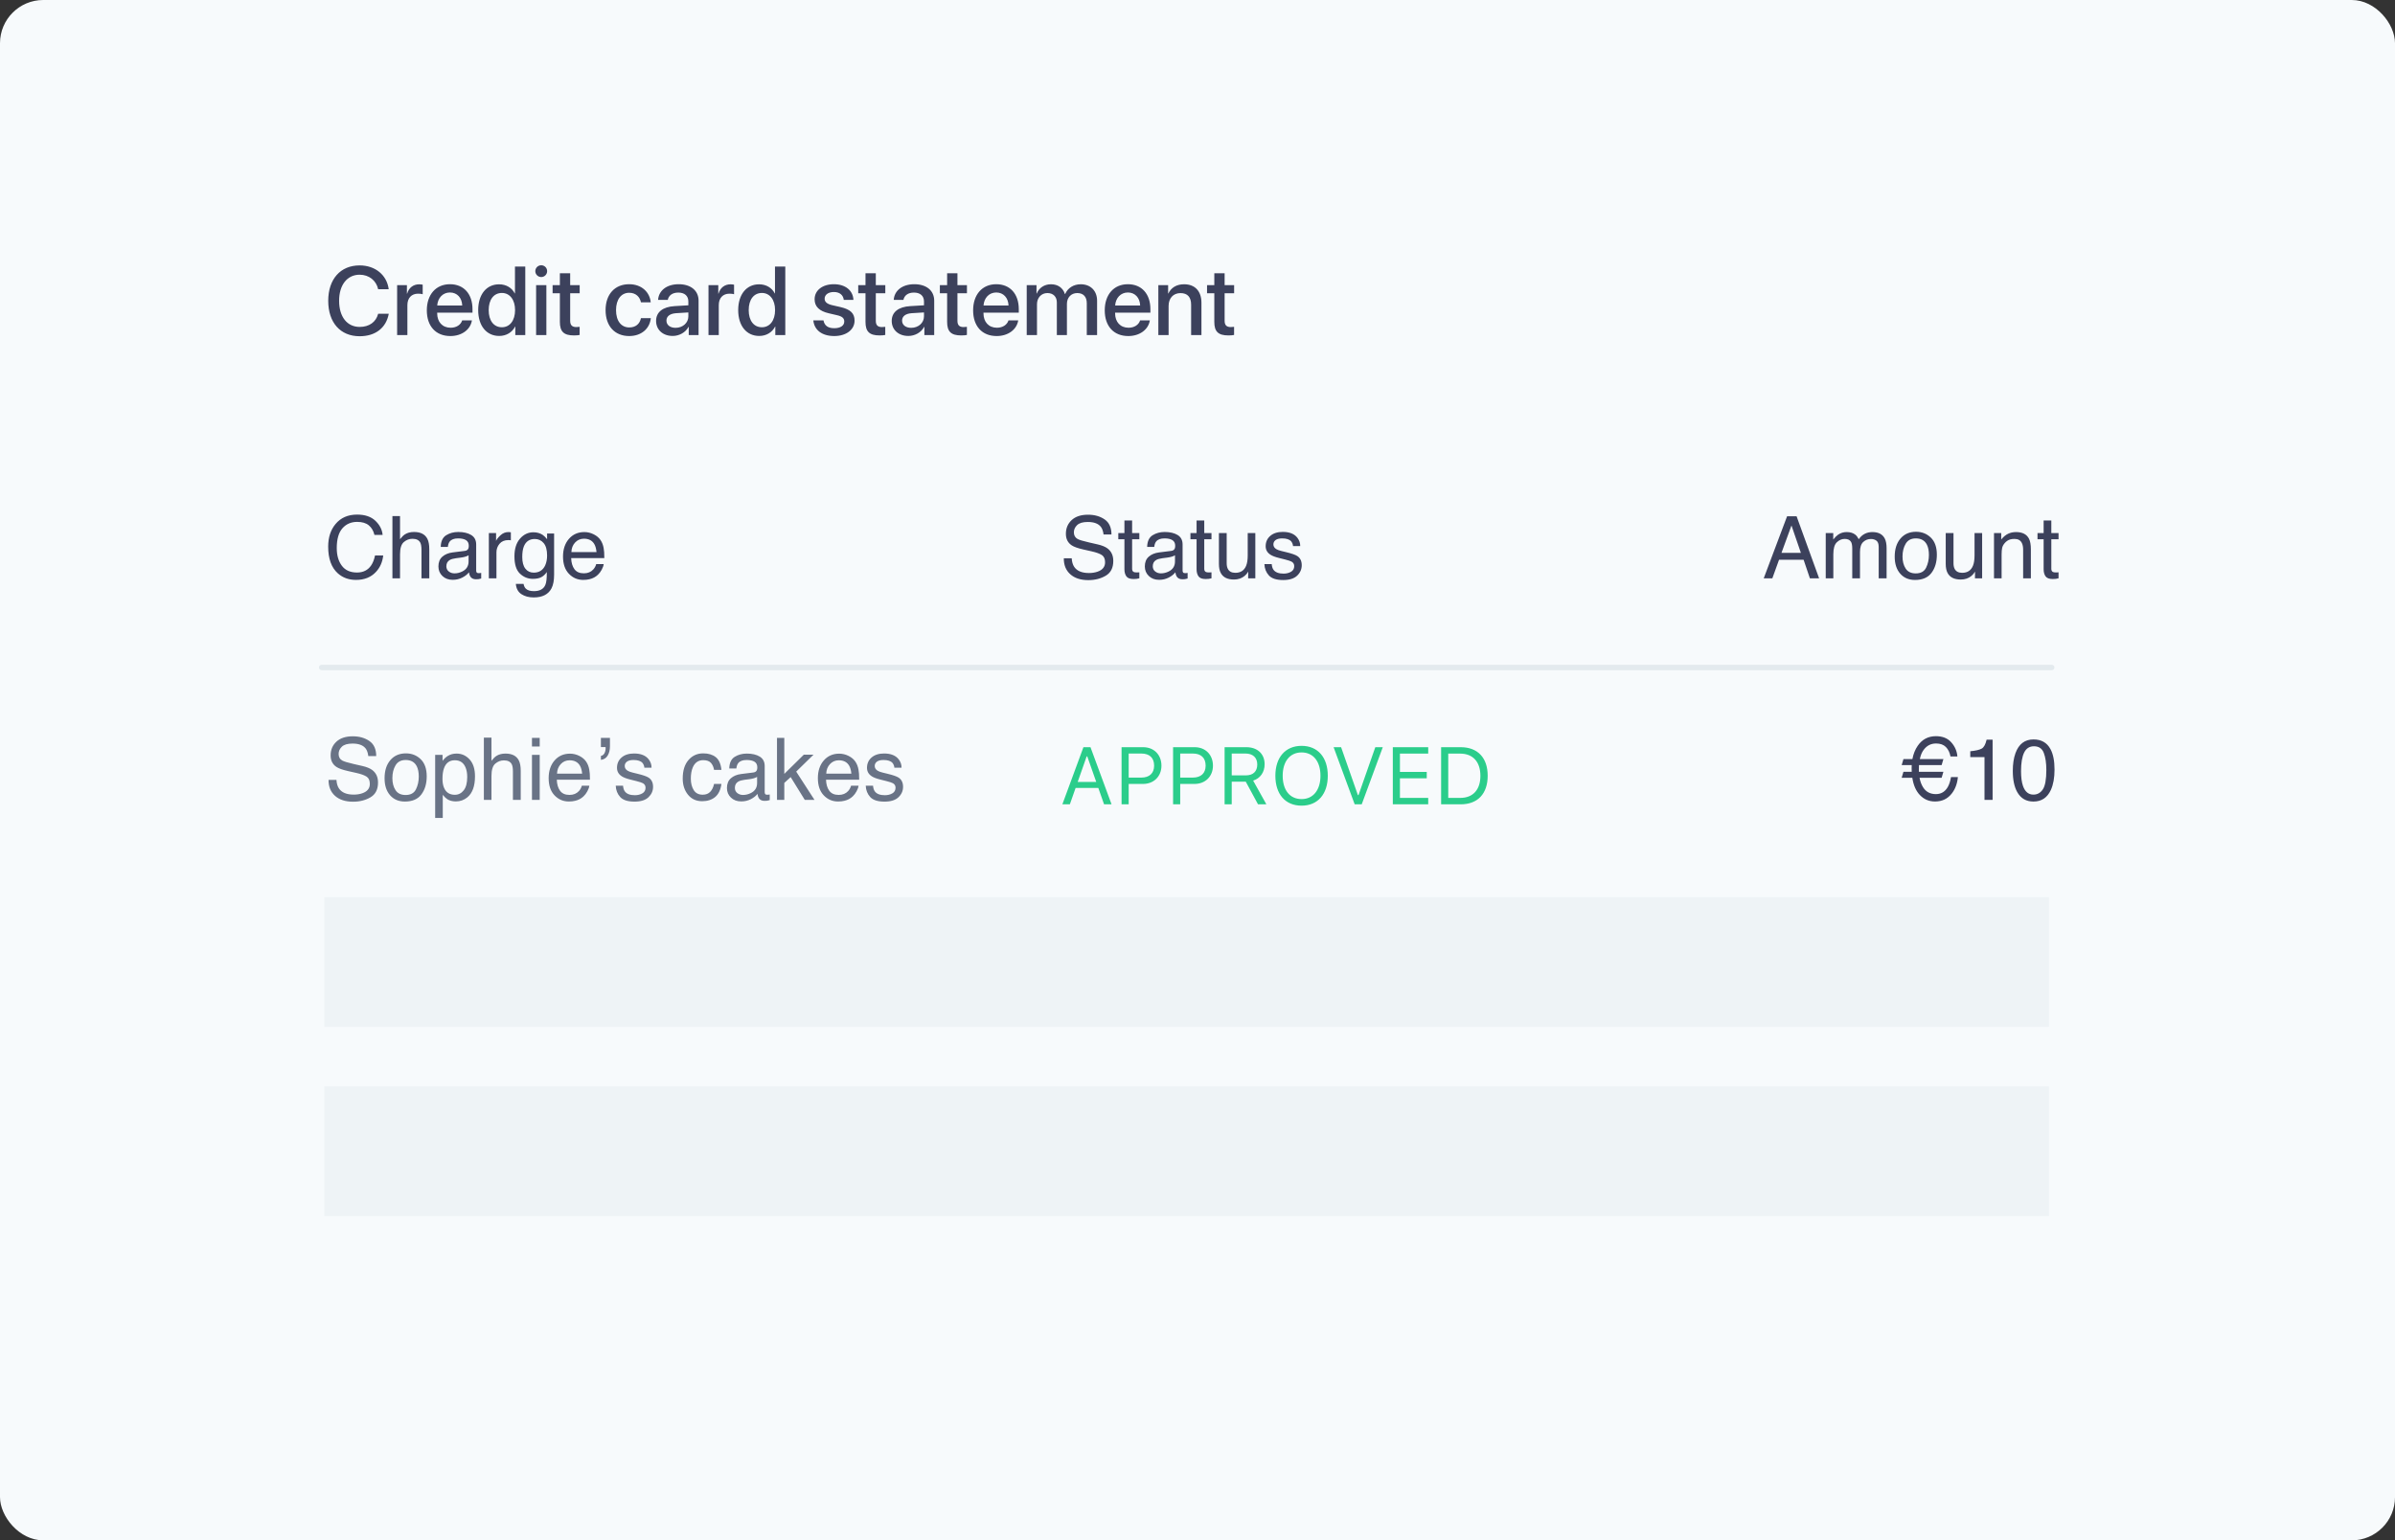<?xml version="1.0" encoding="UTF-8"?>
<svg width="443px" height="285px" viewBox="0 0 443 285" version="1.1" xmlns="http://www.w3.org/2000/svg" xmlns:xlink="http://www.w3.org/1999/xlink">
    <rect x="0" y="0" width="443" height="285" fill="#333333" stroke="none"/>
    <!-- Generator: Sketch 62 (91390) - https://sketch.com -->
    <title>captured-card</title>
    <desc>Created with Sketch.</desc>
    <g id="Page-1" stroke="none" stroke-width="1" fill="none" fill-rule="evenodd">
        <g id="captured-card">
            <rect id="Rectangle" fill="#F7FAFC" fill-rule="nonzero" x="0" y="0" width="443" height="285" rx="8"></rect>
            <path d="M66.521,62.211 C69.439,62.211 71.426,60.673 71.909,58.054 L69.949,58.054 C69.554,59.583 68.297,60.488 66.53,60.488 C64.201,60.488 62.725,58.616 62.725,55.654 C62.725,52.719 64.219,50.829 66.521,50.829 C68.244,50.829 69.598,51.893 69.949,53.519 L71.9,53.519 C71.566,50.873 69.396,49.106 66.521,49.106 C62.979,49.106 60.712,51.638 60.712,55.654 C60.712,59.697 62.962,62.211 66.521,62.211 Z M75.354,62 L75.354,56.463 C75.354,55.153 76.11,54.336 77.332,54.336 C77.701,54.336 78.035,54.38 78.185,54.441 L78.185,52.675 C78.044,52.648 77.807,52.604 77.534,52.604 C76.444,52.604 75.618,53.246 75.311,54.327 L75.267,54.327 L75.267,52.754 L73.456,52.754 L73.456,62 L75.354,62 Z M83.309,62.176 C85.427,62.176 87.026,60.972 87.29,59.284 L85.488,59.284 C85.233,60.093 84.434,60.638 83.353,60.638 C81.832,60.638 80.865,59.574 80.865,57.966 L80.865,57.852 L87.396,57.852 L87.396,57.201 C87.396,54.397 85.796,52.587 83.229,52.587 C80.619,52.587 78.949,54.521 78.949,57.421 C78.949,60.339 80.593,62.176 83.309,62.176 Z M85.497,56.524 L80.874,56.524 C80.971,55.127 81.902,54.116 83.229,54.116 C84.557,54.116 85.453,55.109 85.497,56.524 Z M92.335,62.158 C93.68,62.158 94.734,61.481 95.279,60.427 L95.314,60.427 L95.314,62 L97.16,62 L97.16,49.317 L95.253,49.317 L95.253,54.292 L95.218,54.292 C94.699,53.272 93.645,52.604 92.317,52.604 C89.997,52.604 88.45,54.459 88.45,57.377 C88.45,60.295 89.997,62.158 92.335,62.158 Z M92.836,60.55 C91.333,60.55 90.393,59.328 90.393,57.377 C90.393,55.435 91.333,54.204 92.836,54.204 C94.295,54.204 95.271,55.461 95.271,57.377 C95.271,59.311 94.295,60.55 92.836,60.55 Z M100.113,51.26 C100.72,51.26 101.203,50.768 101.203,50.17 C101.203,49.563 100.72,49.08 100.113,49.08 C99.507,49.08 99.015,49.563 99.015,50.17 C99.015,50.768 99.507,51.26 100.113,51.26 Z M101.062,62 L101.062,52.754 L99.164,52.754 L99.164,62 L101.062,62 Z M106.16,62.062 C106.582,62.062 107.004,62.026 107.215,61.974 L107.215,60.471 C107.092,60.497 106.784,60.515 106.591,60.515 C105.817,60.515 105.466,60.154 105.466,59.354 L105.466,54.257 L107.224,54.257 L107.224,52.754 L105.466,52.754 L105.466,50.565 L103.559,50.565 L103.559,52.754 L102.214,52.754 L102.214,54.257 L103.559,54.257 L103.559,59.565 C103.559,61.35 104.288,62.062 106.16,62.062 Z M116.382,62.176 C118.605,62.176 120.179,60.84 120.381,58.871 L118.553,58.871 C118.333,59.943 117.568,60.585 116.399,60.585 C114.923,60.585 113.947,59.407 113.947,57.377 C113.947,55.391 114.914,54.169 116.382,54.169 C117.621,54.169 118.359,54.951 118.553,55.936 L120.363,55.936 C120.196,54.116 118.746,52.587 116.364,52.587 C113.736,52.587 112.014,54.441 112.014,57.377 C112.014,60.365 113.736,62.176 116.382,62.176 Z M124.433,62.158 C125.646,62.158 126.814,61.508 127.351,60.479 L127.395,60.479 L127.395,62 L129.214,62 L129.214,55.628 C129.214,53.773 127.781,52.587 125.54,52.587 C123.255,52.587 121.831,53.817 121.726,55.487 L123.519,55.487 C123.686,54.661 124.371,54.134 125.47,54.134 C126.63,54.134 127.324,54.749 127.324,55.777 L127.324,56.489 L124.793,56.639 C122.596,56.762 121.356,57.755 121.356,59.372 C121.356,61.033 122.622,62.158 124.433,62.158 Z M124.96,60.655 C123.94,60.655 123.272,60.128 123.272,59.319 C123.272,58.528 123.914,58.027 125.048,57.948 L127.324,57.808 L127.324,58.537 C127.324,59.741 126.287,60.655 124.96,60.655 Z M132.949,62 L132.949,56.463 C132.949,55.153 133.705,54.336 134.927,54.336 C135.296,54.336 135.63,54.38 135.779,54.441 L135.779,52.675 C135.639,52.648 135.401,52.604 135.129,52.604 C134.039,52.604 133.213,53.246 132.905,54.327 L132.861,54.327 L132.861,52.754 L131.051,52.754 L131.051,62 L132.949,62 Z M140.429,62.158 C141.773,62.158 142.828,61.481 143.373,60.427 L143.408,60.427 L143.408,62 L145.254,62 L145.254,49.317 L143.347,49.317 L143.347,54.292 L143.312,54.292 C142.793,53.272 141.738,52.604 140.411,52.604 C138.091,52.604 136.544,54.459 136.544,57.377 C136.544,60.295 138.091,62.158 140.429,62.158 Z M140.93,60.55 C139.427,60.55 138.486,59.328 138.486,57.377 C138.486,55.435 139.427,54.204 140.93,54.204 C142.389,54.204 143.364,55.461 143.364,57.377 C143.364,59.311 142.389,60.55 140.93,60.55 Z M154.315,62.176 C156.495,62.176 158.068,61.016 158.068,59.328 C158.068,57.992 157.348,57.254 155.458,56.814 L153.955,56.472 C152.953,56.243 152.531,55.848 152.531,55.268 C152.531,54.529 153.217,54.028 154.245,54.028 C155.309,54.028 155.968,54.591 156.073,55.487 L157.857,55.487 C157.796,53.782 156.398,52.587 154.245,52.587 C152.118,52.587 150.677,53.721 150.677,55.373 C150.677,56.718 151.547,57.562 153.305,57.966 L154.808,58.317 C155.818,58.546 156.161,58.897 156.161,59.495 C156.161,60.251 155.458,60.726 154.315,60.726 C153.155,60.726 152.496,60.251 152.32,59.284 L150.439,59.284 C150.615,61.042 152.004,62.176 154.315,62.176 Z M162.691,62.062 C163.113,62.062 163.535,62.026 163.746,61.974 L163.746,60.471 C163.623,60.497 163.315,60.515 163.122,60.515 C162.349,60.515 161.997,60.154 161.997,59.354 L161.997,54.257 L163.755,54.257 L163.755,52.754 L161.997,52.754 L161.997,50.565 L160.09,50.565 L160.09,52.754 L158.745,52.754 L158.745,54.257 L160.09,54.257 L160.09,59.565 C160.09,61.35 160.819,62.062 162.691,62.062 Z M168.018,62.158 C169.23,62.158 170.399,61.508 170.936,60.479 L170.979,60.479 L170.979,62 L172.799,62 L172.799,55.628 C172.799,53.773 171.366,52.587 169.125,52.587 C166.84,52.587 165.416,53.817 165.311,55.487 L167.104,55.487 C167.271,54.661 167.956,54.134 169.055,54.134 C170.215,54.134 170.909,54.749 170.909,55.777 L170.909,56.489 L168.378,56.639 C166.181,56.762 164.941,57.755 164.941,59.372 C164.941,61.033 166.207,62.158 168.018,62.158 Z M168.545,60.655 C167.525,60.655 166.857,60.128 166.857,59.319 C166.857,58.528 167.499,58.027 168.633,57.948 L170.909,57.808 L170.909,58.537 C170.909,59.741 169.872,60.655 168.545,60.655 Z M177.791,62.062 C178.213,62.062 178.635,62.026 178.846,61.974 L178.846,60.471 C178.723,60.497 178.415,60.515 178.222,60.515 C177.448,60.515 177.097,60.154 177.097,59.354 L177.097,54.257 L178.854,54.257 L178.854,52.754 L177.097,52.754 L177.097,50.565 L175.189,50.565 L175.189,52.754 L173.845,52.754 L173.845,54.257 L175.189,54.257 L175.189,59.565 C175.189,61.35 175.919,62.062 177.791,62.062 Z M184.356,62.176 C186.475,62.176 188.074,60.972 188.338,59.284 L186.536,59.284 C186.281,60.093 185.481,60.638 184.4,60.638 C182.88,60.638 181.913,59.574 181.913,57.966 L181.913,57.852 L188.443,57.852 L188.443,57.201 C188.443,54.397 186.844,52.587 184.277,52.587 C181.667,52.587 179.997,54.521 179.997,57.421 C179.997,60.339 181.641,62.176 184.356,62.176 Z M186.545,56.524 L181.922,56.524 C182.019,55.127 182.95,54.116 184.277,54.116 C185.604,54.116 186.501,55.109 186.545,56.524 Z M191.81,62 L191.81,56.287 C191.81,55.101 192.609,54.222 193.734,54.222 C194.807,54.222 195.483,54.898 195.483,55.962 L195.483,62 L197.347,62 L197.347,56.226 C197.347,55.057 198.129,54.222 199.254,54.222 C200.379,54.222 201.021,54.907 201.021,56.103 L201.021,62 L202.928,62 L202.928,55.646 C202.928,53.809 201.732,52.596 199.904,52.596 C198.586,52.596 197.496,53.281 197.021,54.406 L196.978,54.406 C196.608,53.255 195.677,52.596 194.394,52.596 C193.146,52.596 192.179,53.281 191.766,54.31 L191.722,54.31 L191.722,52.754 L189.911,52.754 L189.911,62 L191.81,62 Z M208.702,62.176 C210.82,62.176 212.42,60.972 212.684,59.284 L210.882,59.284 C210.627,60.093 209.827,60.638 208.746,60.638 C207.226,60.638 206.259,59.574 206.259,57.966 L206.259,57.852 L212.789,57.852 L212.789,57.201 C212.789,54.397 211.189,52.587 208.623,52.587 C206.013,52.587 204.343,54.521 204.343,57.421 C204.343,60.339 205.986,62.176 208.702,62.176 Z M210.891,56.524 L206.268,56.524 C206.364,55.127 207.296,54.116 208.623,54.116 C209.95,54.116 210.847,55.109 210.891,56.524 Z M216.155,62 L216.155,56.612 C216.155,55.18 217.017,54.23 218.353,54.23 C219.671,54.23 220.321,54.995 220.321,56.384 L220.321,62 L222.229,62 L222.229,56.015 C222.229,53.896 221.06,52.596 219.021,52.596 C217.597,52.596 216.612,53.246 216.111,54.301 L216.067,54.301 L216.067,52.754 L214.257,52.754 L214.257,62 L216.155,62 Z M227.212,62.062 C227.634,62.062 228.056,62.026 228.267,61.974 L228.267,60.471 C228.144,60.497 227.836,60.515 227.643,60.515 C226.869,60.515 226.518,60.154 226.518,59.354 L226.518,54.257 L228.275,54.257 L228.275,52.754 L226.518,52.754 L226.518,50.565 L224.61,50.565 L224.61,52.754 L223.266,52.754 L223.266,54.257 L224.61,54.257 L224.61,59.565 C224.61,61.35 225.34,62.062 227.212,62.062 Z" id="Creditcardstatement" fill="#3C415C" fill-rule="nonzero"></path>
            <g id="APPROVED" transform="translate(196, 138)">
                <g id="Group">
                    <g id="path-1-link"></g>
                </g>
            </g>
            <path d="M357.922,148.297 C359.219,148.297 360.25,147.805 361.016,146.82 C361.656,146.003 362.034,144.99 362.148,143.781 L362.148,143.781 L360.875,143.781 C360.745,144.536 360.547,145.146 360.281,145.609 C359.776,146.49 359.042,146.93 358.078,146.93 C357.031,146.93 356.245,146.513 355.719,145.68 C355.401,145.18 355.18,144.589 355.055,143.906 L355.055,143.906 L359.141,143.906 L359.469,142.797 L354.938,142.797 C354.932,142.672 354.93,142.542 354.93,142.406 C354.93,142.109 354.938,141.828 354.953,141.562 L354.953,141.562 L359.141,141.562 L359.469,140.453 L355.109,140.453 C355.25,139.76 355.482,139.195 355.805,138.758 C356.388,137.961 357.156,137.562 358.109,137.562 C358.885,137.562 359.49,137.779 359.922,138.211 C360.354,138.643 360.641,139.229 360.781,139.969 L360.781,139.969 L362.055,139.969 C361.982,138.995 361.608,138.125 360.934,137.359 C360.259,136.594 359.312,136.211 358.094,136.211 C356.661,136.211 355.539,136.799 354.727,137.977 C354.242,138.674 353.911,139.5 353.734,140.453 L353.734,140.453 L352.078,140.453 L351.75,141.562 L353.609,141.562 C353.599,141.755 353.594,141.948 353.594,142.141 C353.594,142.365 353.599,142.583 353.609,142.797 L353.609,142.797 L352.078,142.797 L351.75,143.906 L353.719,143.906 C353.922,145.266 354.383,146.326 355.102,147.086 C355.862,147.893 356.802,148.297 357.922,148.297 Z M368.57,148 L368.57,136.859 L367.461,136.859 C367.263,137.724 366.964,138.272 366.562,138.504 C366.161,138.736 365.453,138.901 364.438,139 L364.438,139 L364.438,140.078 L367.07,140.078 L367.07,148 L368.57,148 Z M376.125,148.305 C377.615,148.305 378.688,147.591 379.344,146.164 C379.797,145.169 380.023,143.911 380.023,142.391 C380.023,140.786 379.773,139.523 379.273,138.602 C378.628,137.409 377.581,136.812 376.133,136.812 C374.523,136.812 373.411,137.661 372.797,139.359 C372.469,140.271 372.305,141.362 372.305,142.633 C372.305,144.273 372.578,145.581 373.125,146.555 C373.781,147.721 374.781,148.305 376.125,148.305 Z M376.117,147.023 C375.211,147.023 374.57,146.495 374.195,145.438 C373.951,144.745 373.828,143.828 373.828,142.688 C373.828,141.172 374.02,140.025 374.402,139.246 C374.785,138.467 375.391,138.078 376.219,138.078 C377.12,138.078 377.727,138.488 378.039,139.309 C378.352,140.129 378.508,141.174 378.508,142.445 C378.508,144.206 378.292,145.409 377.859,146.055 C377.427,146.701 376.846,147.023 376.117,147.023 Z" id="€10" fill="#3C415C" fill-rule="nonzero"></path>
            <path d="M65.852,107.297 C67.398,107.297 68.628,106.805 69.539,105.82 C70.299,105.003 70.747,103.99 70.883,102.781 L70.883,102.781 L69.367,102.781 C69.211,103.536 68.974,104.146 68.656,104.609 C68.057,105.49 67.185,105.93 66.039,105.93 C64.794,105.93 63.858,105.512 63.23,104.676 C62.603,103.84 62.289,102.75 62.289,101.406 C62.289,99.766 62.637,98.548 63.332,97.754 C64.027,96.96 64.94,96.562 66.07,96.562 C66.997,96.562 67.717,96.779 68.23,97.211 C68.743,97.643 69.086,98.229 69.258,98.969 L69.258,98.969 L70.773,98.969 C70.685,97.995 70.24,97.125 69.438,96.359 C68.635,95.594 67.508,95.211 66.055,95.211 C64.352,95.211 63.016,95.799 62.047,96.977 C61.151,98.06 60.703,99.448 60.703,101.141 C60.703,103.37 61.299,105.018 62.492,106.086 C63.398,106.893 64.518,107.297 65.852,107.297 Z M73.992,107 L73.992,102.562 C73.992,101.448 74.229,100.69 74.703,100.289 C75.177,99.888 75.706,99.688 76.289,99.688 C76.992,99.688 77.471,99.917 77.727,100.375 C77.883,100.661 77.961,101.112 77.961,101.727 L77.961,101.727 L77.961,107 L79.406,107 L79.406,101.633 C79.406,100.81 79.289,100.167 79.055,99.703 C78.622,98.854 77.799,98.43 76.586,98.43 C75.909,98.43 75.344,98.578 74.891,98.875 C74.625,99.047 74.326,99.344 73.992,99.766 L73.992,99.766 L73.992,95.484 L72.586,95.484 L72.586,107 L73.992,107 Z M83.734,107.281 C84.38,107.281 84.971,107.143 85.508,106.867 C86.044,106.591 86.456,106.266 86.742,105.891 C86.789,106.224 86.87,106.482 86.984,106.664 C87.203,107.008 87.555,107.18 88.039,107.18 C88.237,107.18 88.393,107.172 88.508,107.156 C88.622,107.141 88.789,107.102 89.008,107.039 L89.008,107.039 L89.008,106 C88.919,106.016 88.836,106.027 88.758,106.035 C88.68,106.043 88.609,106.047 88.547,106.047 C88.354,106.047 88.228,106.003 88.168,105.914 C88.108,105.826 88.078,105.708 88.078,105.562 L88.078,105.562 L88.078,100.742 C88.078,99.951 87.773,99.367 87.164,98.992 C86.549,98.617 85.75,98.43 84.766,98.43 C83.917,98.43 83.171,98.632 82.527,99.035 C81.884,99.439 81.549,100.156 81.523,101.188 L81.523,101.188 L82.836,101.188 C82.888,100.755 83,100.43 83.172,100.211 C83.479,99.815 84,99.617 84.734,99.617 C85.37,99.617 85.858,99.725 86.199,99.941 C86.54,100.158 86.711,100.505 86.711,100.984 C86.711,101.219 86.68,101.398 86.617,101.523 C86.508,101.753 86.292,101.888 85.969,101.93 L85.969,101.93 L83.727,102.211 C82.94,102.31 82.305,102.573 81.82,103 C81.336,103.427 81.094,104.029 81.094,104.805 C81.094,105.513 81.34,106.103 81.832,106.574 C82.324,107.046 82.958,107.281 83.734,107.281 Z M84.062,106.086 C83.656,106.086 83.305,105.969 83.008,105.734 C82.711,105.5 82.562,105.18 82.562,104.773 C82.562,104.237 82.779,103.846 83.211,103.602 C83.466,103.456 83.849,103.349 84.359,103.281 L84.359,103.281 L85.211,103.172 C85.471,103.141 85.737,103.089 86.008,103.016 C86.279,102.943 86.5,102.852 86.672,102.742 L86.672,102.742 L86.672,103.875 C86.672,104.74 86.281,105.362 85.5,105.742 C85.036,105.971 84.557,106.086 84.062,106.086 Z M91.828,107 L91.828,102.188 C91.828,101.594 92.018,101.069 92.398,100.613 C92.779,100.158 93.323,99.93 94.031,99.93 C94.115,99.93 94.191,99.932 94.262,99.938 C94.332,99.943 94.409,99.953 94.492,99.969 L94.492,99.969 L94.492,98.484 C94.341,98.469 94.234,98.458 94.172,98.453 L94.115,98.449 C94.082,98.446 94.056,98.445 94.039,98.445 C93.482,98.445 92.99,98.647 92.562,99.051 C92.135,99.454 91.867,99.797 91.758,100.078 L91.758,100.078 L91.758,98.633 L90.422,98.633 L90.422,107 L91.828,107 Z M98.719,110.539 C100.339,110.539 101.44,109.971 102.023,108.836 C102.336,108.221 102.492,107.383 102.492,106.32 L102.492,106.32 L102.492,98.711 L101.195,98.711 L101.195,99.766 C100.919,99.417 100.648,99.151 100.383,98.969 C99.893,98.646 99.32,98.484 98.664,98.484 C97.695,98.484 96.868,98.878 96.184,99.664 C95.499,100.451 95.156,101.544 95.156,102.945 C95.156,104.43 95.496,105.493 96.176,106.137 C96.855,106.78 97.648,107.102 98.555,107.102 C99.206,107.102 99.729,106.997 100.125,106.789 C100.521,106.581 100.859,106.263 101.141,105.836 C101.156,106.987 101.065,107.786 100.867,108.234 C100.534,108.995 99.828,109.375 98.75,109.375 C98.068,109.375 97.568,109.219 97.25,108.906 C97.047,108.703 96.911,108.414 96.844,108.039 L96.844,108.039 L95.414,108.039 C95.487,108.898 95.831,109.53 96.445,109.934 C97.06,110.337 97.818,110.539 98.719,110.539 Z M98.719,105.953 C98.073,105.953 97.559,105.707 97.176,105.215 C96.793,104.723 96.602,104.005 96.602,103.062 C96.602,102.26 96.698,101.612 96.891,101.117 C97.255,100.19 97.932,99.727 98.922,99.727 C99.583,99.727 100.128,99.977 100.555,100.477 C100.982,100.977 101.195,101.745 101.195,102.781 C101.195,103.469 101.081,104.07 100.852,104.586 C100.44,105.497 99.729,105.953 98.719,105.953 Z M107.875,107.297 C108.302,107.297 108.685,107.255 109.023,107.172 C109.654,107.026 110.182,106.745 110.609,106.328 C110.865,106.089 111.095,105.78 111.301,105.402 C111.507,105.025 111.628,104.682 111.664,104.375 L111.664,104.375 L110.281,104.375 C110.177,104.745 110,105.07 109.75,105.352 C109.312,105.836 108.727,106.078 107.992,106.078 C107.206,106.078 106.625,105.822 106.25,105.309 C105.875,104.796 105.674,104.115 105.648,103.266 L105.648,103.266 L111.781,103.266 C111.781,102.422 111.74,101.807 111.656,101.422 C111.562,100.859 111.375,100.367 111.094,99.945 C110.802,99.503 110.378,99.142 109.82,98.863 C109.263,98.585 108.688,98.445 108.094,98.445 C106.917,98.445 105.964,98.865 105.234,99.703 C104.505,100.542 104.141,101.633 104.141,102.977 C104.141,104.341 104.503,105.402 105.227,106.16 C105.951,106.918 106.833,107.297 107.875,107.297 Z M110.336,102.148 L105.688,102.148 C105.714,101.43 105.945,100.837 106.383,100.371 C106.82,99.905 107.362,99.672 108.008,99.672 C108.909,99.672 109.552,100.01 109.938,100.688 C110.146,101.052 110.279,101.539 110.336,102.148 L110.336,102.148 Z" id="Charge" fill="#3C415C" fill-rule="nonzero"></path>
            <path d="M327.828,107 L329.07,103.562 L333.609,103.562 L334.773,107 L336.477,107 L332.312,95.523 L330.555,95.523 L326.234,107 L327.828,107 Z M333.109,102.297 L329.516,102.297 L331.367,97.227 L333.109,102.297 Z M339.109,107 L339.109,102.562 C339.109,101.484 339.327,100.74 339.762,100.328 C340.197,99.917 340.68,99.711 341.211,99.711 C341.794,99.711 342.193,99.906 342.406,100.297 C342.542,100.557 342.609,100.971 342.609,101.539 L342.609,101.539 L342.609,107 L344.039,107 L344.039,102.133 C344.039,101.268 344.238,100.651 344.637,100.281 C345.035,99.911 345.51,99.727 346.062,99.727 C346.464,99.727 346.803,99.831 347.082,100.039 C347.361,100.247 347.5,100.63 347.5,101.188 L347.5,101.188 L347.5,107 L348.961,107 L348.961,101.43 C348.961,100.69 348.852,100.102 348.633,99.664 C348.227,98.852 347.461,98.445 346.336,98.445 C345.81,98.445 345.336,98.553 344.914,98.77 C344.492,98.986 344.125,99.318 343.812,99.766 C343.625,99.401 343.417,99.125 343.188,98.938 C342.781,98.609 342.245,98.445 341.578,98.445 C340.99,98.445 340.464,98.604 340,98.922 C339.729,99.109 339.427,99.409 339.094,99.82 L339.094,99.82 L339.094,98.633 L337.703,98.633 L337.703,107 L339.109,107 Z M354.219,107.305 C355.599,107.305 356.617,106.865 357.273,105.984 C357.93,105.104 358.258,103.99 358.258,102.641 C358.258,101.245 357.885,100.188 357.141,99.469 C356.396,98.75 355.484,98.391 354.406,98.391 C353.203,98.391 352.245,98.807 351.531,99.641 C350.818,100.474 350.461,101.594 350.461,103 C350.461,104.312 350.799,105.358 351.477,106.137 C352.154,106.915 353.068,107.305 354.219,107.305 Z M354.352,106.094 C353.503,106.094 352.883,105.797 352.492,105.203 C352.102,104.609 351.906,103.867 351.906,102.977 C351.906,102.049 352.102,101.258 352.492,100.602 C352.883,99.945 353.508,99.617 354.367,99.617 C355.336,99.617 356.018,100.003 356.414,100.773 C356.664,101.263 356.789,101.898 356.789,102.68 C356.789,103.544 356.616,104.329 356.27,105.035 C355.923,105.741 355.284,106.094 354.352,106.094 Z M362.688,107.227 C363.453,107.227 364.104,107.008 364.641,106.57 C364.911,106.352 365.138,106.083 365.32,105.766 L365.32,105.766 L365.305,107 L366.633,107 L366.633,98.633 L365.227,98.633 L365.227,102.742 C365.227,103.56 365.13,104.203 364.938,104.672 C364.583,105.547 363.917,105.984 362.938,105.984 C362.255,105.984 361.789,105.734 361.539,105.234 C361.404,104.964 361.336,104.615 361.336,104.188 L361.336,104.188 L361.336,98.633 L359.898,98.633 L359.898,104.32 C359.898,105.034 360.016,105.604 360.25,106.031 C360.682,106.828 361.495,107.227 362.688,107.227 Z M370.234,107 L370.234,102.617 C370.234,102.07 370.27,101.65 370.34,101.355 C370.41,101.061 370.562,100.776 370.797,100.5 C371.089,100.156 371.427,99.927 371.812,99.812 C372.026,99.745 372.299,99.711 372.633,99.711 C373.289,99.711 373.742,99.971 373.992,100.492 C374.143,100.805 374.219,101.216 374.219,101.727 L374.219,101.727 L374.219,107 L375.648,107 L375.648,101.633 C375.648,100.789 375.534,100.141 375.305,99.688 C374.888,98.859 374.086,98.445 372.898,98.445 C372.357,98.445 371.865,98.552 371.422,98.766 C370.979,98.979 370.56,99.331 370.164,99.82 L370.164,99.82 L370.164,98.633 L368.828,98.633 L368.828,107 L370.234,107 Z M379.695,107.133 C379.898,107.133 380.087,107.122 380.262,107.102 C380.436,107.081 380.604,107.047 380.766,107 L380.766,107 L380.766,105.891 C380.661,105.901 380.57,105.908 380.492,105.91 C380.414,105.913 380.341,105.914 380.273,105.914 C380.018,105.914 379.836,105.885 379.727,105.828 C379.529,105.729 379.43,105.534 379.43,105.242 L379.43,105.242 L379.43,99.781 L380.766,99.781 L380.766,98.633 L379.43,98.633 L379.43,96.297 L378.008,96.297 L378.008,98.633 L376.875,98.633 L376.875,99.781 L378.008,99.781 L378.008,105.32 C378.008,105.857 378.125,106.293 378.359,106.629 C378.594,106.965 379.039,107.133 379.695,107.133 Z" id="Amount" fill="#3C415C" fill-rule="nonzero"></path>
            <path d="M201.312,107.336 C202.536,107.336 203.611,107.062 204.535,106.516 C205.46,105.969 205.922,105.06 205.922,103.789 C205.922,102.768 205.557,101.99 204.828,101.453 C204.406,101.146 203.807,100.904 203.031,100.727 L203.031,100.727 L201.422,100.359 C200.339,100.109 199.643,99.901 199.336,99.734 C198.867,99.474 198.633,99.062 198.633,98.5 C198.633,97.99 198.833,97.542 199.234,97.156 C199.635,96.771 200.294,96.578 201.211,96.578 C202.346,96.578 203.151,96.878 203.625,97.477 C203.88,97.805 204.047,98.276 204.125,98.891 L204.125,98.891 L205.586,98.891 C205.586,97.615 205.165,96.686 204.324,96.105 C203.483,95.525 202.461,95.234 201.258,95.234 C199.951,95.234 198.94,95.565 198.227,96.227 C197.513,96.888 197.156,97.734 197.156,98.766 C197.156,99.719 197.521,100.435 198.25,100.914 C198.672,101.19 199.391,101.443 200.406,101.672 L200.406,101.672 L201.961,102.023 C202.805,102.216 203.424,102.443 203.82,102.703 C204.211,102.969 204.406,103.414 204.406,104.039 C204.406,104.872 203.943,105.451 203.016,105.773 C202.536,105.94 202.005,106.023 201.422,106.023 C200.12,106.023 199.211,105.643 198.695,104.883 C198.424,104.477 198.271,103.948 198.234,103.297 L198.234,103.297 L196.773,103.297 C196.758,104.536 197.154,105.518 197.961,106.242 C198.768,106.971 199.885,107.336 201.312,107.336 Z M209.672,107.133 C209.875,107.133 210.064,107.122 210.238,107.102 C210.413,107.081 210.581,107.047 210.742,107 L210.742,107 L210.742,105.891 C210.638,105.901 210.547,105.908 210.469,105.91 C210.391,105.913 210.318,105.914 210.25,105.914 C209.995,105.914 209.812,105.885 209.703,105.828 C209.505,105.729 209.406,105.534 209.406,105.242 L209.406,105.242 L209.406,99.781 L210.742,99.781 L210.742,98.633 L209.406,98.633 L209.406,96.297 L207.984,96.297 L207.984,98.633 L206.852,98.633 L206.852,99.781 L207.984,99.781 L207.984,105.32 C207.984,105.857 208.102,106.293 208.336,106.629 C208.57,106.965 209.016,107.133 209.672,107.133 Z M214.398,107.281 C215.044,107.281 215.635,107.143 216.172,106.867 C216.708,106.591 217.12,106.266 217.406,105.891 C217.453,106.224 217.534,106.482 217.648,106.664 C217.867,107.008 218.219,107.18 218.703,107.18 C218.901,107.18 219.057,107.172 219.172,107.156 C219.286,107.141 219.453,107.102 219.672,107.039 L219.672,107.039 L219.672,106 C219.583,106.016 219.5,106.027 219.422,106.035 C219.344,106.043 219.273,106.047 219.211,106.047 C219.018,106.047 218.892,106.003 218.832,105.914 C218.772,105.826 218.742,105.708 218.742,105.562 L218.742,105.562 L218.742,100.742 C218.742,99.951 218.438,99.367 217.828,98.992 C217.214,98.617 216.414,98.43 215.43,98.43 C214.581,98.43 213.835,98.632 213.191,99.035 C212.548,99.439 212.214,100.156 212.188,101.188 L212.188,101.188 L213.5,101.188 C213.552,100.755 213.664,100.43 213.836,100.211 C214.143,99.815 214.664,99.617 215.398,99.617 C216.034,99.617 216.522,99.725 216.863,99.941 C217.204,100.158 217.375,100.505 217.375,100.984 C217.375,101.219 217.344,101.398 217.281,101.523 C217.172,101.753 216.956,101.888 216.633,101.93 L216.633,101.93 L214.391,102.211 C213.604,102.31 212.969,102.573 212.484,103 C212,103.427 211.758,104.029 211.758,104.805 C211.758,105.513 212.004,106.103 212.496,106.574 C212.988,107.046 213.622,107.281 214.398,107.281 Z M214.727,106.086 C214.32,106.086 213.969,105.969 213.672,105.734 C213.375,105.5 213.227,105.18 213.227,104.773 C213.227,104.237 213.443,103.846 213.875,103.602 C214.13,103.456 214.513,103.349 215.023,103.281 L215.023,103.281 L215.875,103.172 C216.135,103.141 216.401,103.089 216.672,103.016 C216.943,102.943 217.164,102.852 217.336,102.742 L217.336,102.742 L217.336,103.875 C217.336,104.74 216.945,105.362 216.164,105.742 C215.701,105.971 215.221,106.086 214.727,106.086 Z M223.016,107.133 C223.219,107.133 223.408,107.122 223.582,107.102 C223.757,107.081 223.924,107.047 224.086,107 L224.086,107 L224.086,105.891 C223.982,105.901 223.891,105.908 223.812,105.91 C223.734,105.913 223.661,105.914 223.594,105.914 C223.339,105.914 223.156,105.885 223.047,105.828 C222.849,105.729 222.75,105.534 222.75,105.242 L222.75,105.242 L222.75,99.781 L224.086,99.781 L224.086,98.633 L222.75,98.633 L222.75,96.297 L221.328,96.297 L221.328,98.633 L220.195,98.633 L220.195,99.781 L221.328,99.781 L221.328,105.32 C221.328,105.857 221.445,106.293 221.68,106.629 C221.914,106.965 222.359,107.133 223.016,107.133 Z M228.25,107.227 C229.016,107.227 229.667,107.008 230.203,106.57 C230.474,106.352 230.701,106.083 230.883,105.766 L230.883,105.766 L230.867,107 L232.195,107 L232.195,98.633 L230.789,98.633 L230.789,102.742 C230.789,103.56 230.693,104.203 230.5,104.672 C230.146,105.547 229.479,105.984 228.5,105.984 C227.818,105.984 227.352,105.734 227.102,105.234 C226.966,104.964 226.898,104.615 226.898,104.188 L226.898,104.188 L226.898,98.633 L225.461,98.633 L225.461,104.32 C225.461,105.034 225.578,105.604 225.812,106.031 C226.245,106.828 227.057,107.227 228.25,107.227 Z M237.352,107.32 C238.508,107.32 239.368,107.049 239.934,106.508 C240.499,105.966 240.781,105.323 240.781,104.578 C240.781,103.807 240.508,103.242 239.961,102.883 C239.617,102.654 238.94,102.417 237.93,102.172 L237.93,102.172 L237,101.945 C236.594,101.846 236.286,101.732 236.078,101.602 C235.719,101.383 235.539,101.091 235.539,100.727 C235.539,100.393 235.676,100.125 235.949,99.922 C236.223,99.719 236.625,99.617 237.156,99.617 C237.953,99.617 238.513,99.802 238.836,100.172 C239.034,100.432 239.146,100.721 239.172,101.039 L239.172,101.039 L240.5,101.039 C240.51,100.497 240.341,99.992 239.992,99.523 C239.435,98.784 238.526,98.414 237.266,98.414 C236.302,98.414 235.535,98.659 234.965,99.148 C234.395,99.638 234.109,100.279 234.109,101.07 C234.109,101.742 234.411,102.268 235.016,102.648 C235.354,102.867 235.88,103.065 236.594,103.242 L236.594,103.242 L237.711,103.523 C238.31,103.674 238.711,103.807 238.914,103.922 C239.232,104.109 239.391,104.383 239.391,104.742 C239.391,105.216 239.193,105.566 238.797,105.793 C238.401,106.02 237.943,106.133 237.422,106.133 C236.547,106.133 235.932,105.906 235.578,105.453 C235.385,105.203 235.268,104.844 235.227,104.375 L235.227,104.375 L233.875,104.375 C233.911,105.208 234.189,105.908 234.707,106.473 C235.225,107.038 236.107,107.32 237.352,107.32 Z" id="Status" fill="#3C415C" fill-rule="nonzero"></path>
            <path d="M65.312,148.336 C66.536,148.336 67.611,148.062 68.535,147.516 C69.46,146.969 69.922,146.06 69.922,144.789 C69.922,143.768 69.557,142.99 68.828,142.453 C68.406,142.146 67.807,141.904 67.031,141.727 L67.031,141.727 L65.422,141.359 C64.339,141.109 63.643,140.901 63.336,140.734 C62.867,140.474 62.633,140.062 62.633,139.5 C62.633,138.99 62.833,138.542 63.234,138.156 C63.635,137.771 64.294,137.578 65.211,137.578 C66.346,137.578 67.151,137.878 67.625,138.477 C67.88,138.805 68.047,139.276 68.125,139.891 L68.125,139.891 L69.586,139.891 C69.586,138.615 69.165,137.686 68.324,137.105 C67.483,136.525 66.461,136.234 65.258,136.234 C63.951,136.234 62.94,136.565 62.227,137.227 C61.513,137.888 61.156,138.734 61.156,139.766 C61.156,140.719 61.521,141.435 62.25,141.914 C62.672,142.19 63.391,142.443 64.406,142.672 L64.406,142.672 L65.961,143.023 C66.805,143.216 67.424,143.443 67.82,143.703 C68.211,143.969 68.406,144.414 68.406,145.039 C68.406,145.872 67.943,146.451 67.016,146.773 C66.536,146.94 66.005,147.023 65.422,147.023 C64.12,147.023 63.211,146.643 62.695,145.883 C62.424,145.477 62.271,144.948 62.234,144.297 L62.234,144.297 L60.773,144.297 C60.758,145.536 61.154,146.518 61.961,147.242 C62.768,147.971 63.885,148.336 65.312,148.336 Z M74.891,148.305 C76.271,148.305 77.289,147.865 77.945,146.984 C78.602,146.104 78.93,144.99 78.93,143.641 C78.93,142.245 78.557,141.188 77.812,140.469 C77.068,139.75 76.156,139.391 75.078,139.391 C73.875,139.391 72.917,139.807 72.203,140.641 C71.49,141.474 71.133,142.594 71.133,144 C71.133,145.312 71.471,146.358 72.148,147.137 C72.826,147.915 73.74,148.305 74.891,148.305 Z M75.023,147.094 C74.174,147.094 73.555,146.797 73.164,146.203 C72.773,145.609 72.578,144.867 72.578,143.977 C72.578,143.049 72.773,142.258 73.164,141.602 C73.555,140.945 74.18,140.617 75.039,140.617 C76.008,140.617 76.69,141.003 77.086,141.773 C77.336,142.263 77.461,142.898 77.461,143.68 C77.461,144.544 77.288,145.329 76.941,146.035 C76.595,146.741 75.956,147.094 75.023,147.094 Z M81.898,151.336 L81.898,147.062 C82.206,147.443 82.484,147.711 82.734,147.867 C83.161,148.143 83.69,148.281 84.32,148.281 C85.122,148.281 85.826,148.034 86.43,147.539 C87.383,146.758 87.859,145.456 87.859,143.633 C87.859,142.284 87.529,141.246 86.867,140.52 C86.206,139.793 85.401,139.43 84.453,139.43 C83.812,139.43 83.255,139.586 82.781,139.898 C82.448,140.107 82.141,140.401 81.859,140.781 L81.859,140.781 L81.859,139.672 L80.492,139.672 L80.492,151.336 L81.898,151.336 Z M84.133,147.055 C83.164,147.055 82.497,146.622 82.133,145.758 C81.94,145.305 81.844,144.755 81.844,144.109 C81.844,143.307 81.94,142.646 82.133,142.125 C82.492,141.151 83.159,140.664 84.133,140.664 C85.102,140.664 85.768,141.125 86.133,142.047 C86.326,142.526 86.422,143.099 86.422,143.766 C86.422,144.859 86.204,145.681 85.77,146.23 C85.335,146.78 84.789,147.055 84.133,147.055 Z M90.906,148 L90.906,143.562 C90.906,142.448 91.143,141.69 91.617,141.289 C92.091,140.888 92.62,140.688 93.203,140.688 C93.906,140.688 94.385,140.917 94.641,141.375 C94.797,141.661 94.875,142.112 94.875,142.727 L94.875,142.727 L94.875,148 L96.32,148 L96.32,142.633 C96.32,141.81 96.203,141.167 95.969,140.703 C95.536,139.854 94.714,139.43 93.5,139.43 C92.823,139.43 92.258,139.578 91.805,139.875 C91.539,140.047 91.24,140.344 90.906,140.766 L90.906,140.766 L90.906,136.484 L89.5,136.484 L89.5,148 L90.906,148 Z M99.828,138.117 L99.828,136.523 L98.398,136.523 L98.398,138.117 L99.828,138.117 Z M99.828,148 L99.828,139.672 L98.398,139.672 L98.398,148 L99.828,148 Z M105.219,148.297 C105.646,148.297 106.029,148.255 106.367,148.172 C106.997,148.026 107.526,147.745 107.953,147.328 C108.208,147.089 108.439,146.78 108.645,146.402 C108.85,146.025 108.971,145.682 109.008,145.375 L109.008,145.375 L107.625,145.375 C107.521,145.745 107.344,146.07 107.094,146.352 C106.656,146.836 106.07,147.078 105.336,147.078 C104.549,147.078 103.969,146.822 103.594,146.309 C103.219,145.796 103.018,145.115 102.992,144.266 L102.992,144.266 L109.125,144.266 C109.125,143.422 109.083,142.807 109,142.422 C108.906,141.859 108.719,141.367 108.438,140.945 C108.146,140.503 107.721,140.142 107.164,139.863 C106.607,139.585 106.031,139.445 105.438,139.445 C104.26,139.445 103.307,139.865 102.578,140.703 C101.849,141.542 101.484,142.633 101.484,143.977 C101.484,145.341 101.846,146.402 102.57,147.16 C103.294,147.918 104.177,148.297 105.219,148.297 Z M107.68,143.148 L103.031,143.148 C103.057,142.43 103.289,141.837 103.727,141.371 C104.164,140.905 104.706,140.672 105.352,140.672 C106.253,140.672 106.896,141.01 107.281,141.688 C107.49,142.052 107.622,142.539 107.68,143.148 L107.68,143.148 Z M111.148,140.594 C111.711,140.526 112.13,140.259 112.406,139.793 C112.682,139.327 112.82,138.76 112.82,138.094 L112.82,138.094 L112.82,136.523 L111.148,136.523 L111.148,138.227 L112,138.227 C112.01,138.263 112.017,138.296 112.02,138.324 C112.022,138.353 112.023,138.385 112.023,138.422 C112.023,138.781 111.949,139.099 111.801,139.375 C111.652,139.651 111.435,139.812 111.148,139.859 L111.148,139.859 L111.148,140.594 Z M117.367,148.32 C118.523,148.32 119.384,148.049 119.949,147.508 C120.514,146.966 120.797,146.323 120.797,145.578 C120.797,144.807 120.523,144.242 119.977,143.883 C119.633,143.654 118.956,143.417 117.945,143.172 L117.945,143.172 L117.016,142.945 C116.609,142.846 116.302,142.732 116.094,142.602 C115.734,142.383 115.555,142.091 115.555,141.727 C115.555,141.393 115.691,141.125 115.965,140.922 C116.238,140.719 116.641,140.617 117.172,140.617 C117.969,140.617 118.529,140.802 118.852,141.172 C119.049,141.432 119.161,141.721 119.188,142.039 L119.188,142.039 L120.516,142.039 C120.526,141.497 120.357,140.992 120.008,140.523 C119.451,139.784 118.542,139.414 117.281,139.414 C116.318,139.414 115.551,139.659 114.98,140.148 C114.41,140.638 114.125,141.279 114.125,142.07 C114.125,142.742 114.427,143.268 115.031,143.648 C115.37,143.867 115.896,144.065 116.609,144.242 L116.609,144.242 L117.727,144.523 C118.326,144.674 118.727,144.807 118.93,144.922 C119.247,145.109 119.406,145.383 119.406,145.742 C119.406,146.216 119.208,146.566 118.812,146.793 C118.417,147.02 117.958,147.133 117.438,147.133 C116.562,147.133 115.948,146.906 115.594,146.453 C115.401,146.203 115.284,145.844 115.242,145.375 L115.242,145.375 L113.891,145.375 C113.927,146.208 114.204,146.908 114.723,147.473 C115.241,148.038 116.122,148.32 117.367,148.32 Z M129.875,148.242 C130.849,148.242 131.648,147.986 132.273,147.473 C132.898,146.96 133.289,146.148 133.445,145.039 L133.445,145.039 L132.078,145.039 C131.948,145.659 131.712,146.147 131.371,146.504 C131.03,146.861 130.568,147.039 129.984,147.039 C129.224,147.039 128.667,146.753 128.312,146.18 C127.958,145.607 127.781,144.901 127.781,144.062 C127.781,143.229 127.906,142.529 128.156,141.961 C128.542,141.086 129.182,140.648 130.078,140.648 C130.734,140.648 131.211,140.819 131.508,141.16 C131.805,141.501 131.995,141.93 132.078,142.445 L132.078,142.445 L133.445,142.445 C133.326,141.326 132.97,140.536 132.379,140.078 C131.788,139.62 131.021,139.391 130.078,139.391 C128.974,139.391 128.065,139.799 127.352,140.617 C126.638,141.435 126.281,142.578 126.281,144.047 C126.281,145.245 126.607,146.243 127.258,147.043 C127.909,147.842 128.781,148.242 129.875,148.242 Z M137.102,148.281 C137.747,148.281 138.339,148.143 138.875,147.867 C139.411,147.591 139.823,147.266 140.109,146.891 C140.156,147.224 140.237,147.482 140.352,147.664 C140.57,148.008 140.922,148.18 141.406,148.18 C141.604,148.18 141.76,148.172 141.875,148.156 C141.99,148.141 142.156,148.102 142.375,148.039 L142.375,148.039 L142.375,147 C142.286,147.016 142.203,147.027 142.125,147.035 C142.047,147.043 141.977,147.047 141.914,147.047 C141.721,147.047 141.595,147.003 141.535,146.914 C141.475,146.826 141.445,146.708 141.445,146.562 L141.445,146.562 L141.445,141.742 C141.445,140.951 141.141,140.367 140.531,139.992 C139.917,139.617 139.117,139.43 138.133,139.43 C137.284,139.43 136.538,139.632 135.895,140.035 C135.251,140.439 134.917,141.156 134.891,142.188 L134.891,142.188 L136.203,142.188 C136.255,141.755 136.367,141.43 136.539,141.211 C136.846,140.815 137.367,140.617 138.102,140.617 C138.737,140.617 139.225,140.725 139.566,140.941 C139.908,141.158 140.078,141.505 140.078,141.984 C140.078,142.219 140.047,142.398 139.984,142.523 C139.875,142.753 139.659,142.888 139.336,142.93 L139.336,142.93 L137.094,143.211 C136.307,143.31 135.672,143.573 135.188,144 C134.703,144.427 134.461,145.029 134.461,145.805 C134.461,146.513 134.707,147.103 135.199,147.574 C135.691,148.046 136.326,148.281 137.102,148.281 Z M137.43,147.086 C137.023,147.086 136.672,146.969 136.375,146.734 C136.078,146.5 135.93,146.18 135.93,145.773 C135.93,145.237 136.146,144.846 136.578,144.602 C136.833,144.456 137.216,144.349 137.727,144.281 L137.727,144.281 L138.578,144.172 C138.839,144.141 139.104,144.089 139.375,144.016 C139.646,143.943 139.867,143.852 140.039,143.742 L140.039,143.742 L140.039,144.875 C140.039,145.74 139.648,146.362 138.867,146.742 C138.404,146.971 137.924,147.086 137.43,147.086 Z M145.07,148 L145.07,144.859 L146.25,143.781 L148.859,148 L150.656,148 L147.273,142.766 L150.477,139.633 L148.68,139.633 L145.07,143.188 L145.07,136.523 L143.719,136.523 L143.719,148 L145.07,148 Z M155.016,148.297 C155.443,148.297 155.826,148.255 156.164,148.172 C156.794,148.026 157.323,147.745 157.75,147.328 C158.005,147.089 158.236,146.78 158.441,146.402 C158.647,146.025 158.768,145.682 158.805,145.375 L158.805,145.375 L157.422,145.375 C157.318,145.745 157.141,146.07 156.891,146.352 C156.453,146.836 155.867,147.078 155.133,147.078 C154.346,147.078 153.766,146.822 153.391,146.309 C153.016,145.796 152.815,145.115 152.789,144.266 L152.789,144.266 L158.922,144.266 C158.922,143.422 158.88,142.807 158.797,142.422 C158.703,141.859 158.516,141.367 158.234,140.945 C157.943,140.503 157.518,140.142 156.961,139.863 C156.404,139.585 155.828,139.445 155.234,139.445 C154.057,139.445 153.104,139.865 152.375,140.703 C151.646,141.542 151.281,142.633 151.281,143.977 C151.281,145.341 151.643,146.402 152.367,147.16 C153.091,147.918 153.974,148.297 155.016,148.297 Z M157.477,143.148 L152.828,143.148 C152.854,142.43 153.086,141.837 153.523,141.371 C153.961,140.905 154.503,140.672 155.148,140.672 C156.049,140.672 156.693,141.01 157.078,141.688 C157.286,142.052 157.419,142.539 157.477,143.148 L157.477,143.148 Z M163.609,148.32 C164.766,148.32 165.626,148.049 166.191,147.508 C166.757,146.966 167.039,146.323 167.039,145.578 C167.039,144.807 166.766,144.242 166.219,143.883 C165.875,143.654 165.198,143.417 164.188,143.172 L164.188,143.172 L163.258,142.945 C162.852,142.846 162.544,142.732 162.336,142.602 C161.977,142.383 161.797,142.091 161.797,141.727 C161.797,141.393 161.934,141.125 162.207,140.922 C162.48,140.719 162.883,140.617 163.414,140.617 C164.211,140.617 164.771,140.802 165.094,141.172 C165.292,141.432 165.404,141.721 165.43,142.039 L165.43,142.039 L166.758,142.039 C166.768,141.497 166.599,140.992 166.25,140.523 C165.693,139.784 164.784,139.414 163.523,139.414 C162.56,139.414 161.793,139.659 161.223,140.148 C160.652,140.638 160.367,141.279 160.367,142.07 C160.367,142.742 160.669,143.268 161.273,143.648 C161.612,143.867 162.138,144.065 162.852,144.242 L162.852,144.242 L163.969,144.523 C164.568,144.674 164.969,144.807 165.172,144.922 C165.49,145.109 165.648,145.383 165.648,145.742 C165.648,146.216 165.451,146.566 165.055,146.793 C164.659,147.02 164.201,147.133 163.68,147.133 C162.805,147.133 162.19,146.906 161.836,146.453 C161.643,146.203 161.526,145.844 161.484,145.375 L161.484,145.375 L160.133,145.375 C160.169,146.208 160.447,146.908 160.965,147.473 C161.483,148.038 162.365,148.32 163.609,148.32 Z" id="Sophie’scakes" fill="#697386" fill-rule="nonzero"></path>
            <rect id="Rectangle" fill="#EEF3F6" fill-rule="nonzero" x="60" y="166" width="319" height="24"></rect>
            <rect id="Rectangle" fill="#EEF3F6" fill-rule="nonzero" x="60" y="201" width="319" height="24"></rect>
            <line x1="59.5" y1="123.5" x2="379.5" y2="123.5" id="Line" stroke="#E3EAEE" stroke-linecap="round"></line>
            <path d="M197.89,148.818 L198.952,145.793 L203.156,145.793 L204.218,148.818 L205.602,148.818 L201.706,138.249 L200.402,138.249 L196.505,148.818 L197.89,148.818 Z M202.768,144.672 L199.34,144.672 L200.995,139.956 L201.112,139.956 L202.768,144.672 Z M208.773,148.818 L208.773,145.046 L211.432,145.046 C213.417,145.046 214.831,143.647 214.831,141.669 C214.831,139.655 213.446,138.249 211.447,138.249 L207.455,138.249 L207.455,148.818 L208.773,148.818 Z M211.103,143.874 L208.773,143.874 L208.773,139.421 L211.103,139.421 C212.633,139.421 213.476,140.219 213.476,141.669 C213.476,143.068 212.604,143.874 211.103,143.874 Z M218.302,148.818 L218.302,145.046 L220.961,145.046 C222.946,145.046 224.359,143.647 224.359,141.669 C224.359,139.655 222.975,138.249 220.976,138.249 L216.984,138.249 L216.984,148.818 L218.302,148.818 Z M220.631,143.874 L218.302,143.874 L218.302,139.421 L220.631,139.421 C222.162,139.421 223.004,140.219 223.004,141.669 C223.004,143.068 222.133,143.874 220.631,143.874 Z M227.831,148.818 L227.831,144.636 L230.431,144.636 L232.694,148.818 L234.24,148.818 L231.793,144.431 C233.119,144.013 233.917,142.871 233.917,141.398 C233.917,139.494 232.584,138.249 230.548,138.249 L226.513,138.249 L226.513,148.818 L227.831,148.818 Z M230.431,143.464 L227.831,143.464 L227.831,139.421 L230.373,139.421 C231.735,139.421 232.555,140.175 232.555,141.442 C232.555,142.739 231.786,143.464 230.431,143.464 Z M240.751,149.067 C243.769,149.067 245.6,146.906 245.6,143.53 C245.6,140.139 243.754,138 240.751,138 C237.763,138 235.902,140.131 235.902,143.53 C235.902,146.914 237.719,149.067 240.751,149.067 Z M240.751,147.851 C238.554,147.851 237.257,146.152 237.257,143.53 C237.257,140.886 238.598,139.216 240.751,139.216 C242.912,139.216 244.245,140.886 244.245,143.53 C244.245,146.152 242.919,147.851 240.751,147.851 Z M251.876,148.818 L255.773,138.249 L254.389,138.249 L251.283,147.111 L251.166,147.111 L248.061,138.249 L246.676,138.249 L250.573,148.818 L251.876,148.818 Z M264.174,148.818 L264.174,147.631 L258.944,147.631 L258.944,143.999 L263.903,143.999 L263.903,142.827 L258.944,142.827 L258.944,139.436 L264.174,139.436 L264.174,138.249 L257.626,138.249 L257.626,148.818 L264.174,148.818 Z M270.187,148.818 C273.329,148.818 275.175,146.862 275.175,143.53 C275.175,140.205 273.322,138.249 270.187,138.249 L266.562,138.249 L266.562,148.818 L270.187,148.818 Z M270.099,147.631 L267.88,147.631 L267.88,139.436 L270.099,139.436 C272.443,139.436 273.827,140.959 273.827,143.544 C273.827,146.123 272.458,147.631 270.099,147.631 Z" id="path-1" fill="#2BCD8B" fill-rule="nonzero"></path>
        </g>
    </g>
</svg>